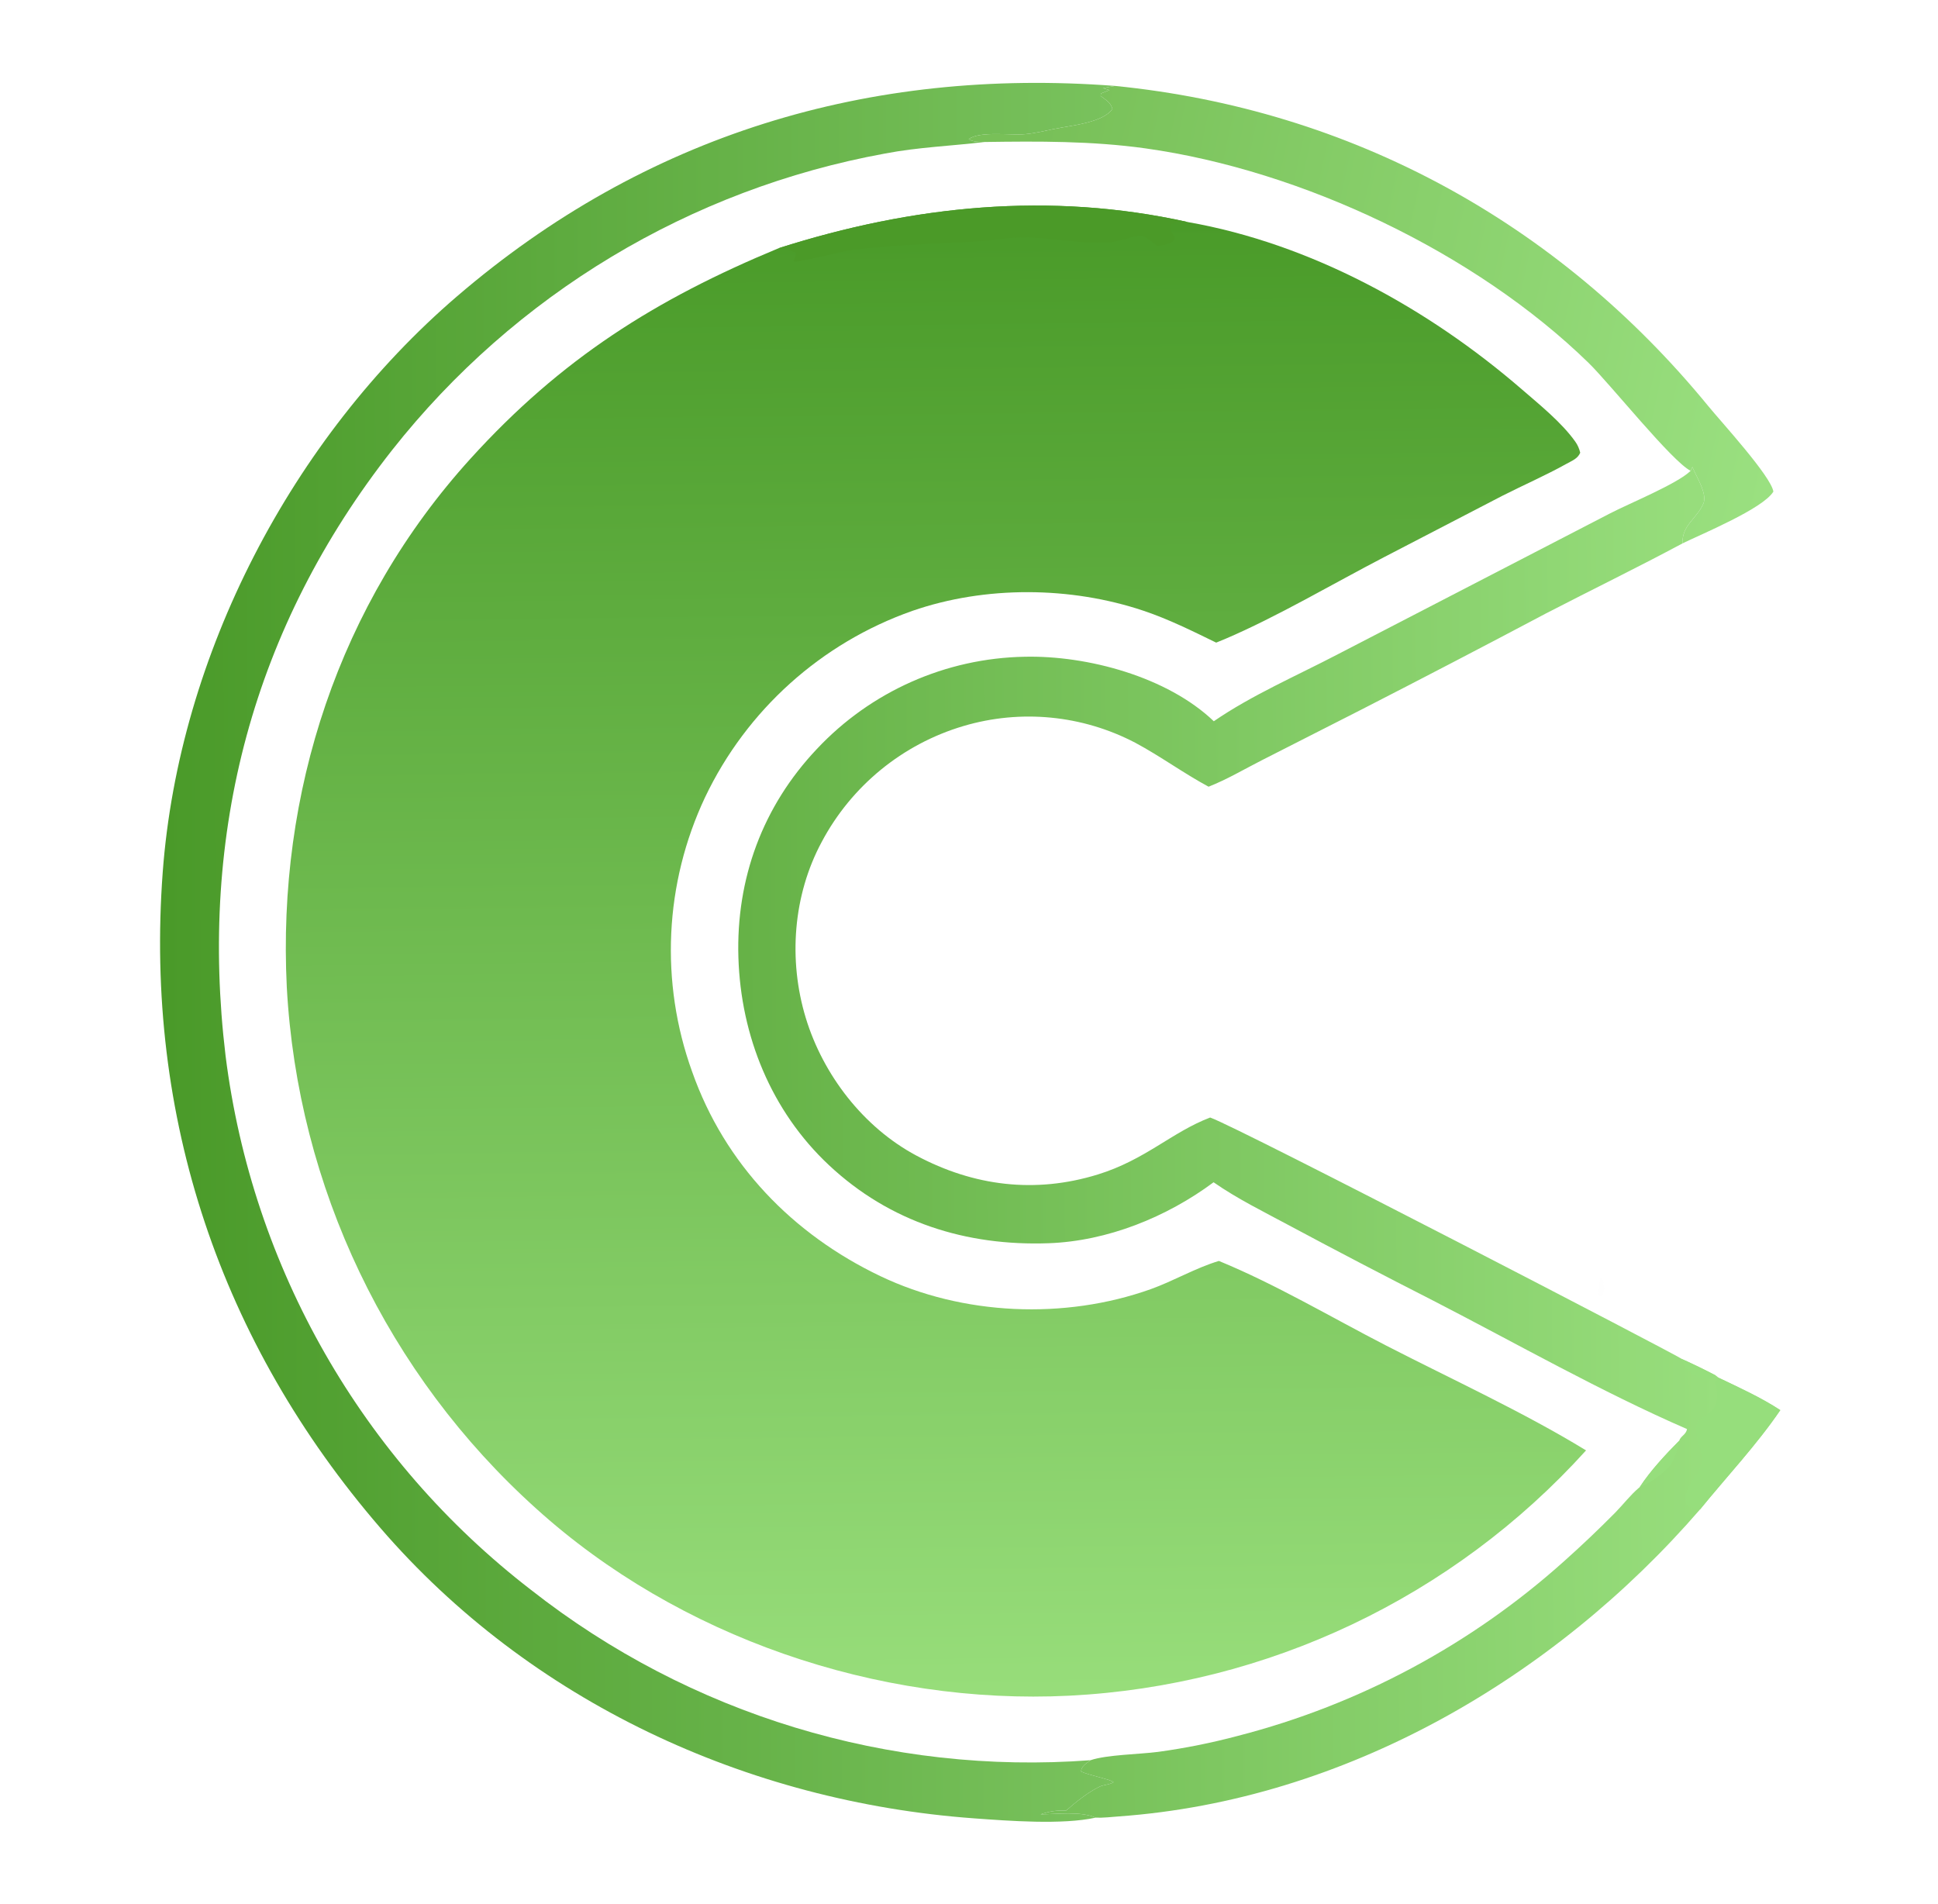 <?xml version="1.0" encoding="utf-8" ?><svg xmlns="http://www.w3.org/2000/svg" xmlns:xlink="http://www.w3.org/1999/xlink" width="229" height="225" viewBox="0 0 229 225"><defs><linearGradient id="gradient_0" gradientUnits="userSpaceOnUse" x1="109.251" y1="26.581" x2="111.211" y2="199.931"><stop offset="0" stop-color="#4A9B29"/><stop offset="1" stop-color="#97DD7A"/></linearGradient></defs><path fill="url(#gradient_0)" d="M92.037 29.314C107.847 24.276 124.046 22.609 140.362 26.239C154.891 28.788 168.751 36.428 179.817 45.996C181.921 47.815 184.549 49.934 186.146 52.19C186.432 52.594 186.608 53.011 186.724 53.491C186.439 54.188 185.763 54.434 185.116 54.794C182.661 56.163 180.038 57.305 177.528 58.578L163.592 65.808C157.603 68.916 150.816 72.925 144.725 75.513C144.388 75.657 144.048 75.796 143.707 75.929C140.895 74.559 138.114 73.171 135.143 72.172C126.511 69.268 116.43 69.195 107.809 72.178C97.04 75.967 88.225 83.892 83.316 94.198C78.514 104.378 77.964 116.05 81.787 126.636C85.636 137.55 93.662 145.833 104.023 150.781C113.774 155.438 125.793 155.947 135.953 152.33C138.683 151.358 141.26 149.816 144.028 148.988C150.782 151.763 157.314 155.658 163.817 159C171.565 162.982 180.004 166.846 187.414 171.372C171.708 188.75 149.741 199.176 126.347 200.357C103.697 201.49 80.172 193.461 63.34 178.234C45.76 162.402 35.169 140.25 33.888 116.626C32.749 93.659 40.045 71.323 55.617 54.17C66.299 42.403 77.438 35.361 92.037 29.314Z"/><path fill="#4B9A28" d="M92.037 29.314C107.847 24.276 124.046 22.609 140.362 26.239C139.681 26.269 138.754 26.189 138.236 26.677C138.319 27.254 138.549 27.626 138.853 28.105C138.622 28.615 138.458 28.636 137.939 28.828C137.543 28.975 137.146 29.015 136.729 29.049C136.008 28.528 135.36 27.748 134.469 27.892C133.271 28.086 132.08 28.58 130.87 28.652C127.595 28.849 124.094 28.025 120.762 28.061C118.827 28.083 116.923 28.457 114.995 28.558C110.218 28.81 105.579 28.943 100.811 29.512C99.668 29.648 94.138 31.09 93.759 30.909C93.883 30.562 93.997 30.229 94.07 29.868C93.394 29.616 92.746 29.449 92.037 29.314Z"/><defs><linearGradient id="gradient_1" gradientUnits="userSpaceOnUse" x1="87.866" y1="135.091" x2="202.821" y2="134.395"><stop offset="0" stop-color="#66B247"/><stop offset="1" stop-color="#98DE7D"/></linearGradient></defs><path fill="url(#gradient_1)" d="M199.768 55.63L199.98 55.179C200.464 56.38 201.793 58.376 201.261 59.537C200.412 61.393 198.779 61.983 198.798 64.212C193.468 67.069 188.049 69.702 182.682 72.478C175.443 76.312 168.179 80.097 160.889 83.832L149.084 89.836C147.023 90.886 144.962 92.108 142.81 92.954C139.837 91.354 137.107 89.343 134.138 87.756C127.886 84.488 120.607 83.781 113.843 85.786C106.647 87.918 100.61 92.854 97.093 99.484C93.703 105.786 93.137 113.442 95.21 120.265C97.256 127.002 102.022 133.195 108.272 136.534C115.074 140.168 122.341 141.046 129.707 138.777C135.336 137.043 138.456 133.774 142.997 132.041C146.467 133.265 198.459 160.259 198.762 160.586C200.105 161.191 201.431 161.835 202.736 162.518L203.089 162.795C205.532 163.962 208.097 165.131 210.366 166.616C207.566 170.728 204.025 174.481 200.883 178.348C183.621 198.292 158.905 212.695 132.24 214.618C131.33 214.684 130.366 214.804 129.457 214.768C127.723 213.978 124.865 214.363 122.957 214.377C123.99 214.02 124.866 213.876 125.96 213.944C127.068 212.96 128.573 211.764 129.906 211.116C130.429 210.862 131.077 210.894 131.558 210.588C131.618 210.549 131.675 210.508 131.734 210.468L131.626 210.605C131.406 210.275 128.496 209.722 127.744 209.307C127.813 208.614 128.334 208.412 128.859 207.98C130.756 207.332 134.685 207.278 136.843 206.996C140.03 206.56 143.186 205.927 146.294 205.099C160.625 201.407 173.855 194.316 184.864 184.426C186.913 182.596 188.904 180.703 190.836 178.751C191.783 177.79 192.621 176.678 193.645 175.804L193.758 175.709C194.994 173.801 196.817 171.849 198.416 170.235C198.601 169.657 199.213 169.541 199.345 168.856C189.121 164.405 179.268 158.78 169.347 153.676C163.659 150.782 158 147.828 152.374 144.814C149.343 143.184 146.231 141.664 143.401 139.693C137.855 143.815 130.851 146.647 123.913 146.895C114.165 147.244 105.153 144.418 97.95 137.668C91.139 131.287 87.536 122.416 87.252 113.132C86.968 103.834 90.118 95.263 96.528 88.494C102.906 81.697 111.762 77.767 121.082 77.598C128.49 77.431 137.94 79.972 143.427 85.22C147.919 82.129 153.268 79.823 158.108 77.292L190.196 60.688C192.522 59.474 198.199 57.173 199.768 55.63Z"/><path fill="#96DE7C" d="M203.089 162.795C205.532 163.962 208.097 165.131 210.366 166.616C207.566 170.728 204.025 174.481 200.883 178.348C200.552 178.329 200.089 178.296 199.79 178.155C199.591 178.062 199.262 177.797 199.205 177.579C198.872 176.319 199.933 175.051 200.553 174.049C201.638 172.293 200.93 171.635 200.508 169.779C199.908 167.142 201.752 167.869 202.676 166.075C202.999 165.448 202.94 164.146 202.691 163.491C202.674 163.446 202.653 163.403 202.635 163.358L203.089 162.795Z"/><path fill="#96DE7C" d="M193.758 175.709C194.994 173.801 196.817 171.849 198.416 170.235C198.125 171.387 197.934 172.596 197.074 173.468C196.257 174.298 194.863 175.31 193.758 175.709Z"/><path fill="#96DE7C" d="M198.762 160.586C200.105 161.191 201.431 161.835 202.736 162.518L201.991 162.985C201.432 162.997 200.766 162.812 200.286 162.524C199.503 162.055 198.979 161.472 198.762 160.586Z"/><defs><linearGradient id="gradient_2" gradientUnits="userSpaceOnUse" x1="19.489" y1="112.328" x2="131.449" y2="112.105"><stop offset="0" stop-color="#4A9A29"/><stop offset="1" stop-color="#79C25D"/></linearGradient></defs><path fill="url(#gradient_2)" d="M129.457 214.768C125.535 215.632 119.151 215.146 115.074 214.848C88.254 212.889 62.638 201.045 44.955 180.547C26.056 158.64 17.071 131.984 19.228 103.046C21.14 77.376 34.498 51.769 53.98 35.032C76.218 15.927 102.682 7.944 131.737 10.15L130.342 10.407L131.094 10.648L130.096 11.041L130.06 11.34C130.719 11.854 131.193 12.056 131.451 12.863C130.376 14.495 126.48 14.842 124.624 15.224C123.478 15.46 122.305 15.744 121.139 15.853C119.48 16.009 115.704 15.46 114.466 16.445C115.056 16.816 115.655 16.738 116.345 16.778C112.408 17.248 108.506 17.389 104.596 18.137C81.557 22.334 60.841 34.794 46.335 53.178C29.882 74.104 23.485 98.421 26.656 124.767C29.8 149.77 42.795 172.483 62.757 187.864C81.507 202.588 105.087 209.764 128.859 207.98C128.334 208.412 127.813 208.614 127.744 209.307C128.496 209.722 131.406 210.275 131.626 210.605L131.734 210.468C131.675 210.508 131.618 210.549 131.558 210.588C131.077 210.894 130.429 210.862 129.906 211.116C128.573 211.764 127.068 212.96 125.96 213.944C124.866 213.876 123.99 214.02 122.957 214.377C124.865 214.363 127.723 213.978 129.457 214.768Z"/><defs><linearGradient id="gradient_3" gradientUnits="userSpaceOnUse" x1="120.605" y1="26.851" x2="211.251" y2="46.406"><stop offset="0" stop-color="#78C058"/><stop offset="1" stop-color="#9AE080"/></linearGradient></defs><path fill="url(#gradient_3)" d="M131.737 10.15C159.655 12.928 184.099 26.298 201.86 47.988C203.396 49.865 209.263 56.255 209.548 58.086C208.318 60.112 201.057 63.102 198.798 64.212C198.779 61.983 200.412 61.393 201.261 59.537C201.793 58.376 200.464 56.38 199.98 55.179L199.768 55.63C197.571 54.534 190.22 45.325 187.729 42.895C174.35 29.844 153.841 20.119 135.343 17.531C129.052 16.651 122.681 16.684 116.345 16.778C115.655 16.738 115.056 16.816 114.466 16.445C115.704 15.46 119.48 16.009 121.139 15.853C122.305 15.744 123.478 15.46 124.624 15.224C126.48 14.842 130.376 14.495 131.451 12.863C131.193 12.056 130.719 11.854 130.06 11.34L130.096 11.041L131.094 10.648L130.342 10.407L131.737 10.15Z"/><path fill="#D8DBDB" fill-opacity="0.02" d="M189.076 150.879L189.371 151.149C189.475 151.835 189.701 152.592 189.344 153.229L188.899 153.081C188.905 152.335 188.979 151.618 189.076 150.879Z"/></svg>